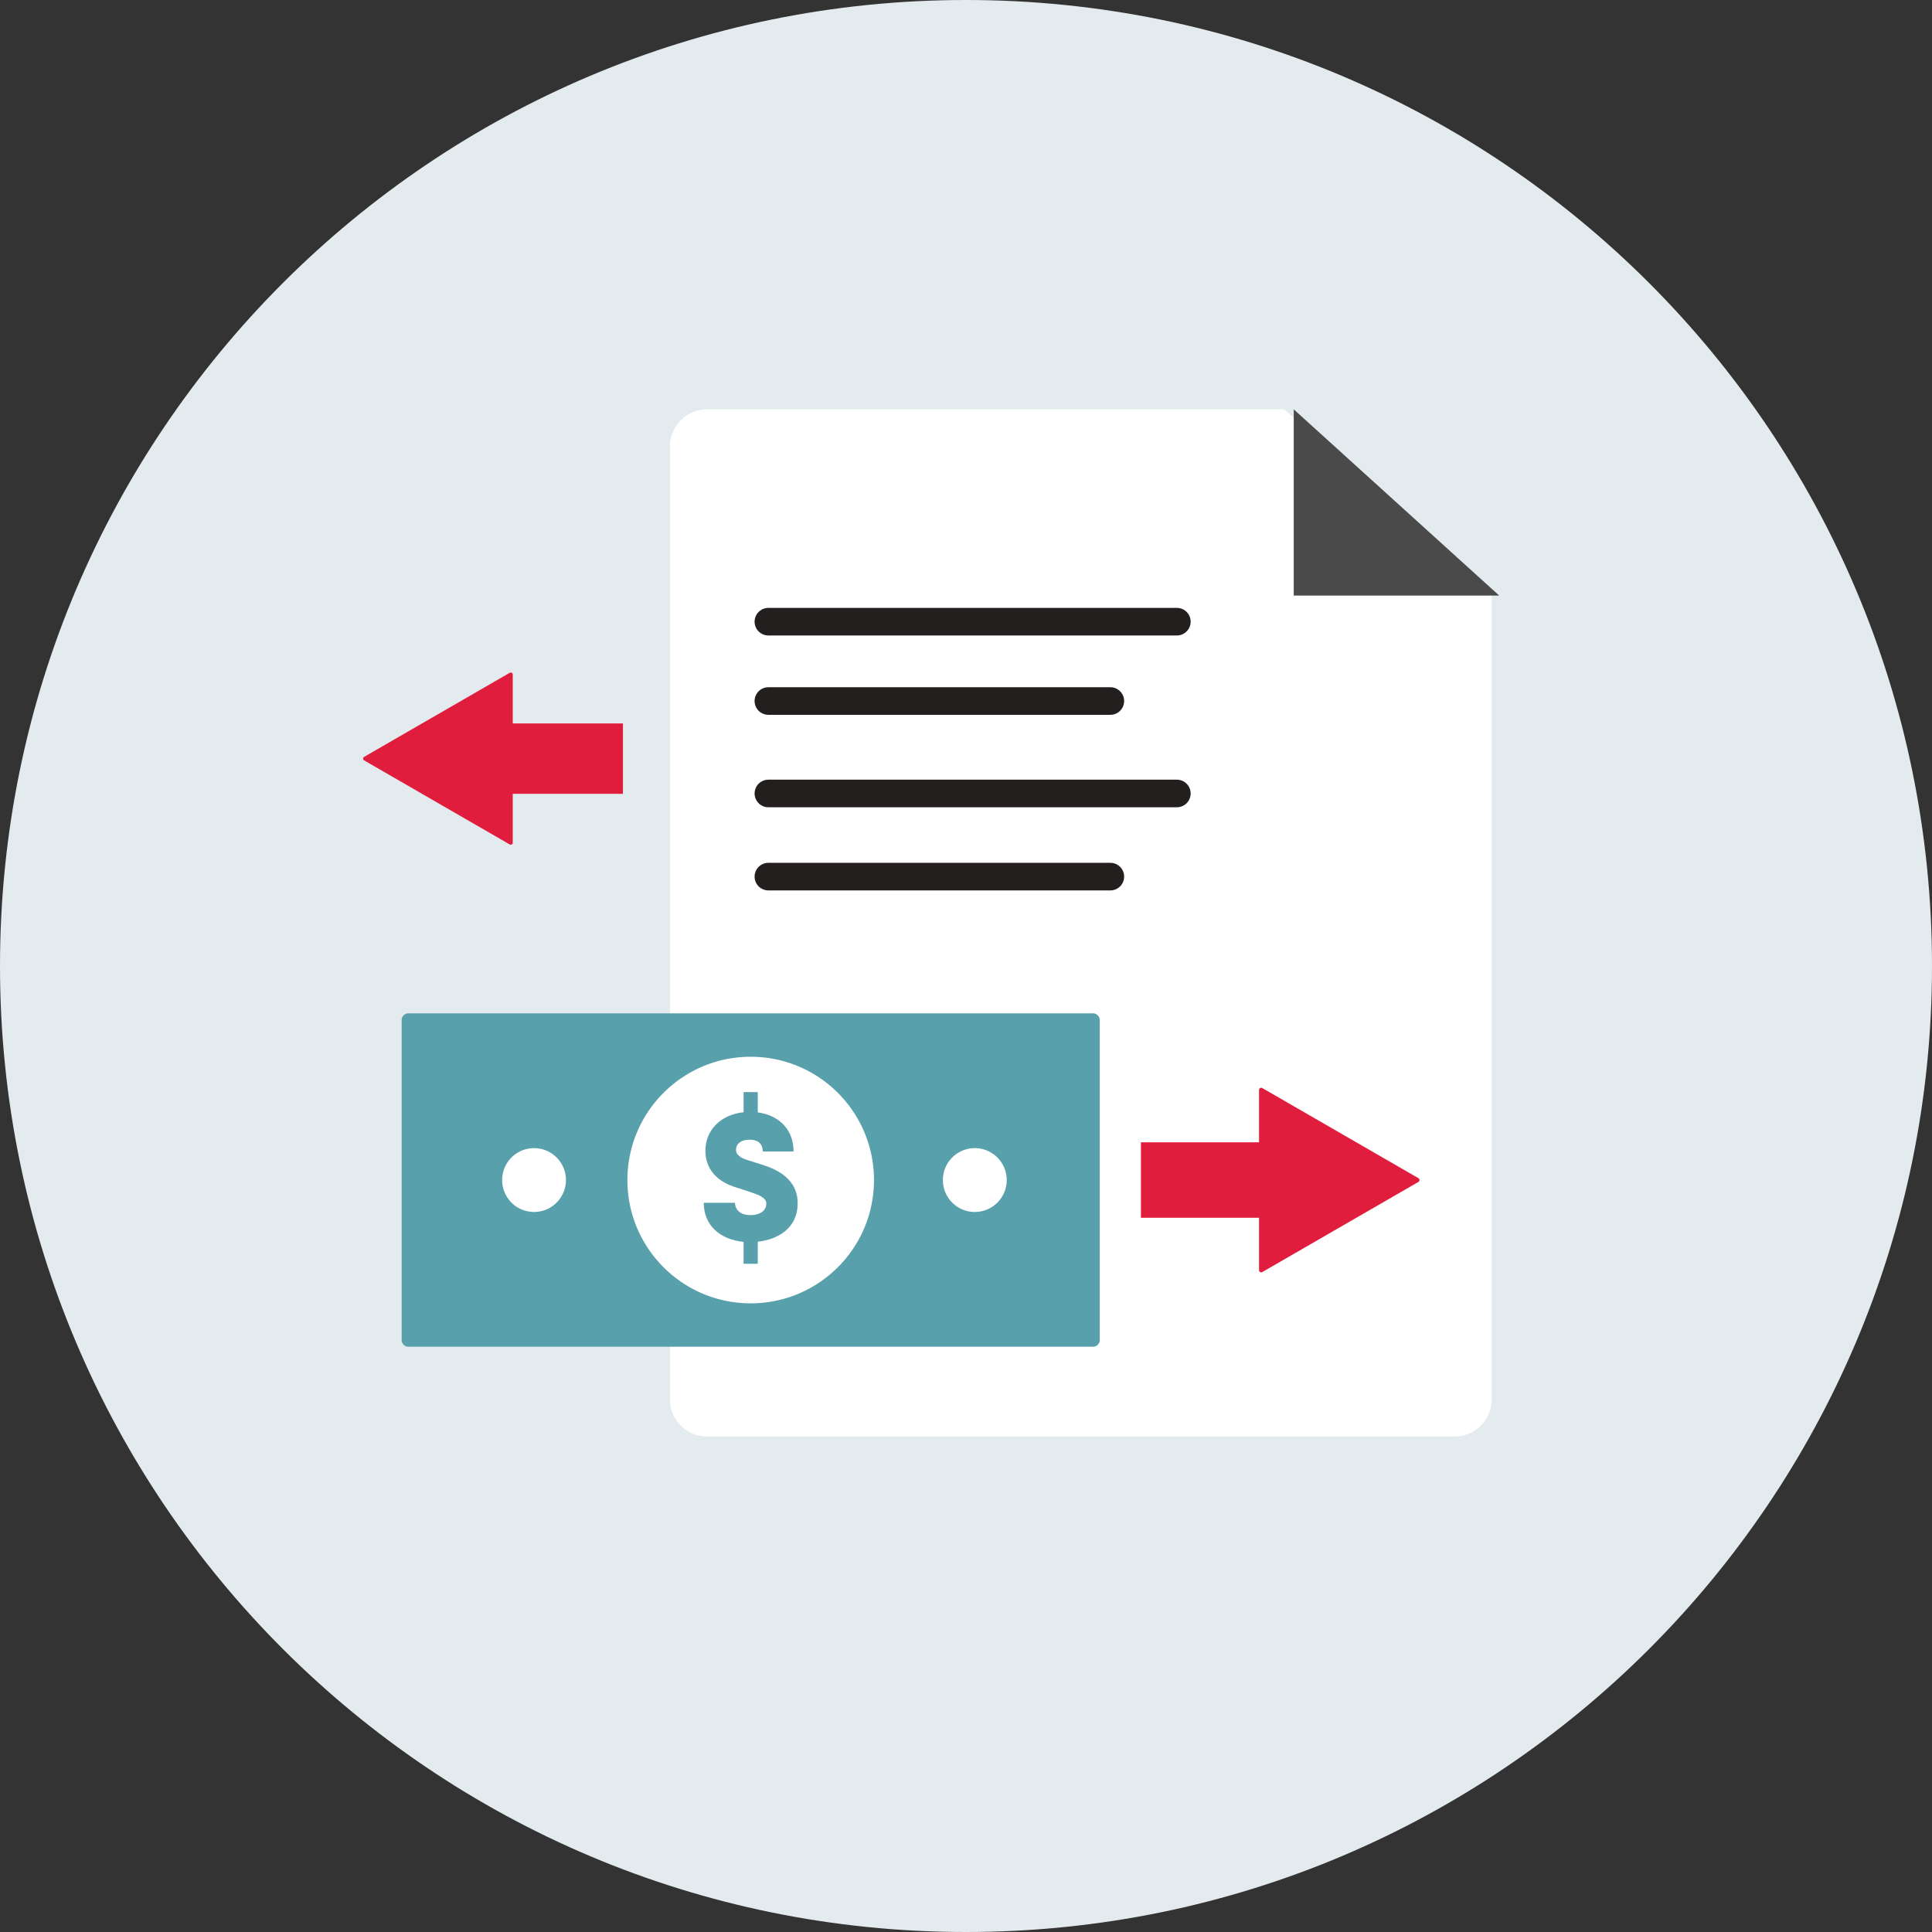 <svg xmlns="http://www.w3.org/2000/svg" width="350" height="350" viewBox="0 0 350 350">
    <rect x="0" y="0" width="350" height="350" fill="#333333" stroke="none"/>
    <g fill="none" fill-rule="evenodd">
        <path fill="#E4EBEF" d="M350 175C350 78.35 271.65 0 175 0S0 78.35 0 175s78.35 175 175 175 175-78.35 175-175"/>
        <path fill="#FFF" d="M270.235 107.152v146.357a6.732 6.732 0 0 1-6.732 6.731H128.1a6.732 6.732 0 0 1-6.732-6.731V80.889a6.732 6.732 0 0 1 6.732-6.732h104.552"/>
        <path fill="#4A4A4A" d="M271.588 107.891l-37.216-33.735v33.735z"/>
        <path stroke="#231F1F" stroke-linecap="round" stroke-linejoin="round" stroke-width="5" d="M139.2 158.807h61.95M139.2 112.624h73.998M139.2 126.997h61.95M139.2 143.744h73.998"/>
        <path fill="#58A1AC" d="M198.013 243.976H73.977a1.218 1.218 0 0 1-1.215-1.215v-57.967c0-.668.546-1.215 1.215-1.215h124.036c.668 0 1.215.547 1.215 1.215v57.967c0 .67-.547 1.215-1.215 1.215"/>
        <path fill="#E11D3E" d="M112.85 131.055H92.89v-8.85a.366.366 0 0 0-.55-.318l-26.377 15.229a.367.367 0 0 0 0 .635L92.34 152.98a.366.366 0 0 0 .55-.317v-8.851h19.96v-12.757zM206.69 220.616h21.399v9.49c0 .302.327.49.59.34l28.279-16.328a.393.393 0 0 0 0-.68l-28.28-16.327a.393.393 0 0 0-.59.34v9.489H206.69v13.676z"/>
        <path fill="#FFF" d="M158.33 213.778c0 12.335-10.001 22.334-22.335 22.334-12.336 0-22.335-9.999-22.335-22.334 0-12.335 9.999-22.336 22.335-22.336 12.334 0 22.335 10.001 22.335 22.336M182.376 213.778a5.781 5.781 0 1 1-11.563 0 5.781 5.781 0 0 1 11.563 0M102.528 213.778a5.78 5.78 0 1 1-11.561 0 5.78 5.78 0 0 1 11.561 0"/>
        <path fill="#58A1AC" d="M134.708 197.845h2.572v3.675c3.776.502 6.483 3.04 6.483 7.084h-5.58c0-1.237-.702-2.139-2.406-2.139-1.503 0-2.438.734-2.438 1.837 0 .435.133 1.27 2.138 1.872l2.638.835c6.047 1.87 6.382 5.379 6.382 7.015 0 4.544-3.675 6.548-7.217 6.916v4.01h-2.572v-3.977c-4.41-.434-7.216-3.107-7.216-7.082h5.645c.067 1.236.903 2.239 2.84 2.239 1.437 0 2.84-.636 2.84-2.072 0-.368 0-1.137-2.305-1.905l-2.706-.901c-5.146-1.404-6.013-4.678-6.013-6.783 0-3.841 2.873-6.548 6.915-6.982v-3.642z"/>
    </g>
</svg>
